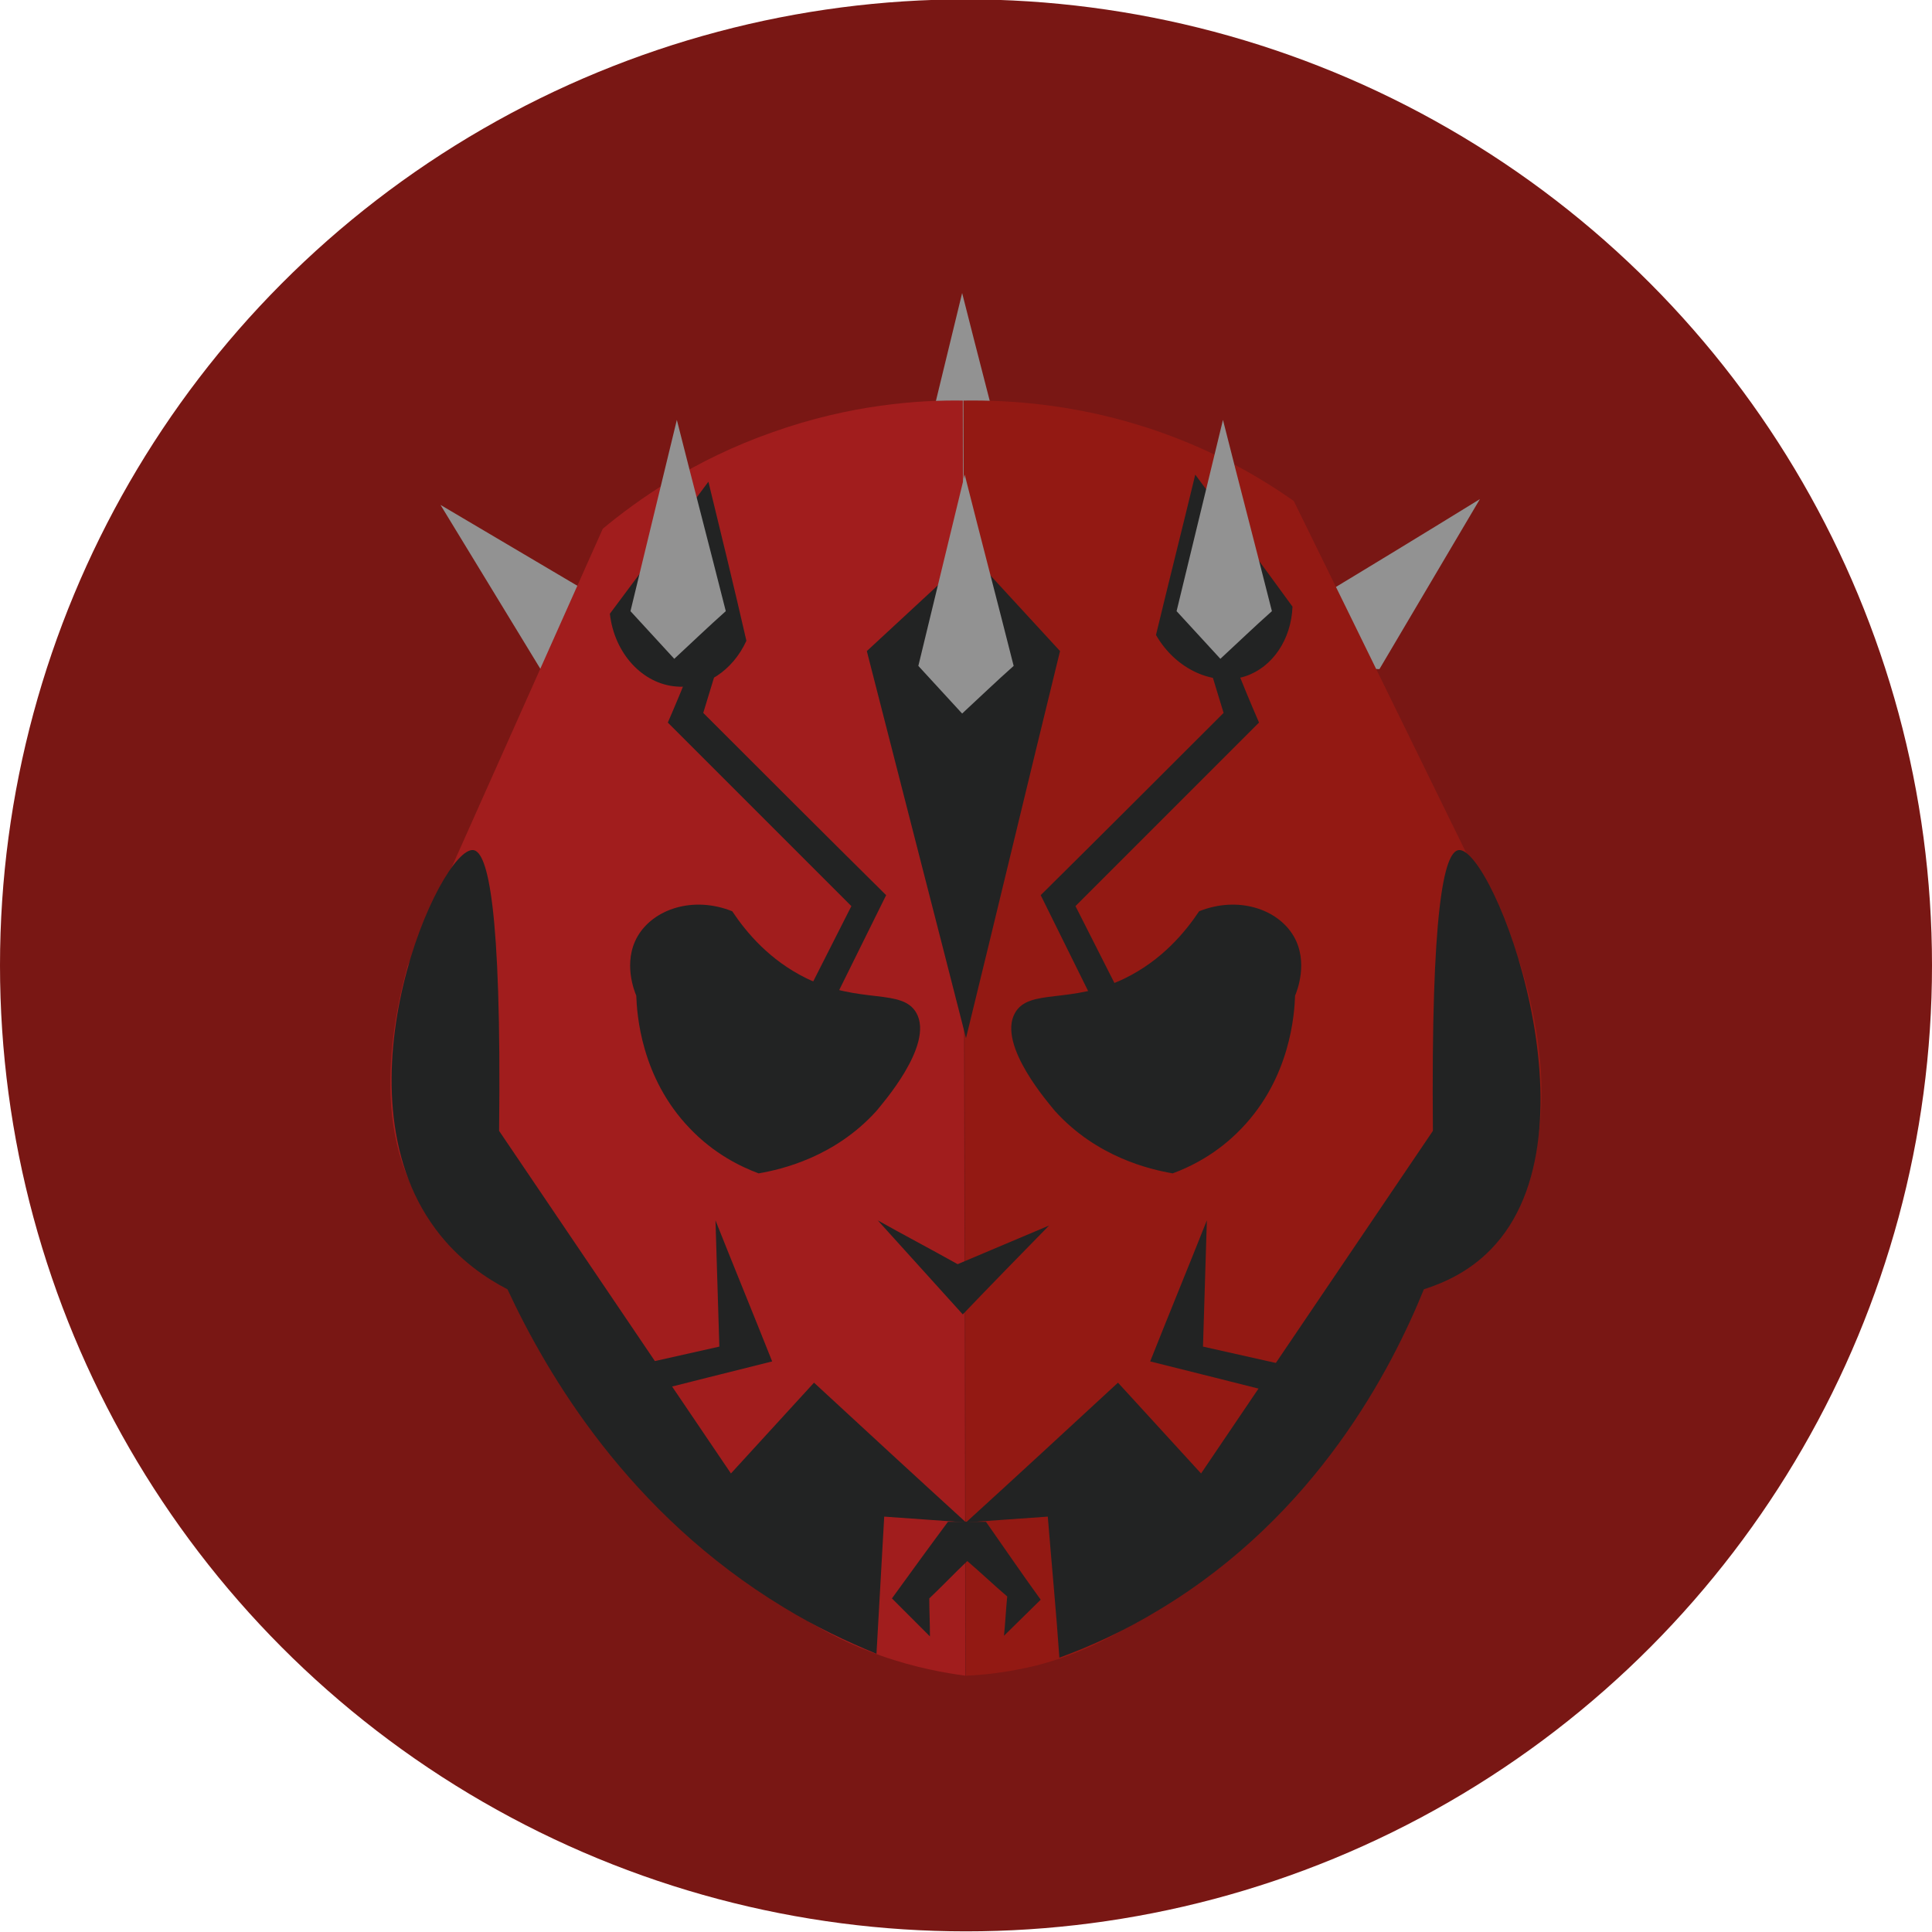 <?xml version="1.0" encoding="utf-8"?>
<!-- Generator: Adobe Illustrator 25.2.3, SVG Export Plug-In . SVG Version: 6.00 Build 0)  -->
<svg version="1.1" xmlns="http://www.w3.org/2000/svg" xmlns:xlink="http://www.w3.org/1999/xlink" x="0px" y="0px"
	 viewBox="0 0 300 300" style="enable-background:new 0 0 300 300;" xml:space="preserve">
<style type="text/css">
	.st0dml{fill:#791714;}
	.st1dml{fill:#929292;}
	.st2dml{fill:#A11D1D;}
	.st3dml{fill:#931913;}
	.st4dml{fill:#222323;}
	.st5dml{fill:#825716;}
</style>
<g id="Lag_1">
	<circle class="st0dml" cx="150" cy="149.9" r="150"/>
</g>
<g id="Lag_2">
</g>
<g id="Lag_6">
	<path class="st1dml" d="M84.3,104.5c3.4,0.1,6.7,0.3,10.1,0.4c0.1-3.6,0.3-7.3,0.4-10.9C86,88.8,77.2,83.6,68.4,78.4
		C73.7,87.1,79,95.8,84.3,104.5z"/>
	<path class="st1dml" d="M203.7,93.4c-0.1,3.4-0.3,6.7-0.4,10.1c3.6,0.1,7.3,0.3,10.9,0.4c5.2-8.8,10.4-17.6,15.6-26.4
		C221.2,82.8,212.5,88.1,203.7,93.4z"/>
	<path class="st1dml" d="M142.2,75.2c2.3,2.5,4.6,5,6.8,7.4c2.7-2.5,5.3-5,8-7.4c-2.5-9.9-5.1-19.8-7.6-29.7
		C147,55.3,144.6,65.3,142.2,75.2z"/>
	<g>
		<path class="st2dml" d="M93.6,82.1c-10.1,22.6-20.2,45.3-30.3,67.9c-1.8,6.5-6.8,27,4.3,39.7c0.8,0.9,1.8,1.9,2.8,2.7
			c2.5,0.7,5,1.3,7.5,2c6.6,12.1,13.2,21.4,18.2,27.8c11.8,15.1,22.5,28.5,40.7,34.9c5.4,1.9,10.1,2.7,13.1,3.1
			c-0.1-66-0.3-132-0.4-198c-6.8-0.1-17.4,0.6-29.5,4.9C107.7,71.4,98.9,77.7,93.6,82.1z"/>
		<path class="st3dml" d="M235.9,149.2c-11.7-23.8-23.3-47.6-35-71.4c-5.1-3.6-12.4-7.9-21.9-11.1c-11.9-4-22.4-4.6-29.4-4.5
			c0.1,66,0.3,132,0.4,198c2.6-0.1,6.5-0.5,11-1.6c18.5-4.8,29.8-18.3,41.4-32.5c5.6-6.9,12.9-17,19.8-30.2c3.5-0.5,6.1-1.8,7.9-3.1
			C239.9,185.9,242.1,168.5,235.9,149.2z"/>
	</g>
	<path class="st4dml" d="M164.6,101.1c-4.6-5-9.2-10-13.8-15c-5.4,5-10.8,10-16.2,15c5.1,20,10.3,40.1,15.4,60.1
		C154.9,141.2,159.7,121.1,164.6,101.1z"/>
	<path class="st4dml" d="M110,74.8c-5.1,6.8-10.2,13.7-15.3,20.5c0.7,6.2,5.1,10.9,10.3,11.3c4.5,0.4,8.8-2.5,10.9-7.1
		C114,91.2,112,83,110,74.8z"/>
	<path class="st1dml" d="M97.9,94.9c2.3,2.5,4.6,5,6.8,7.4c2.7-2.5,5.3-5,8-7.4c-2.5-9.9-5.1-19.8-7.6-29.7
		C102.7,75.1,100.3,85,97.9,94.9z"/>
	<path class="st4dml" d="M185.6,73.7c-2,8.3-4.1,16.6-6.1,24.9c3.1,5.4,9,8,13.9,6.4c4.2-1.4,7.1-5.7,7.3-10.8
		C195.7,87.3,190.6,80.5,185.6,73.7z"/>
	<path class="st1dml" d="M182.7,94.9c2.3,2.5,4.6,5,6.8,7.4c2.7-2.5,5.3-5,8-7.4c-2.5-9.9-5.1-19.8-7.6-29.7
		C187.5,75.1,185.1,85,182.7,94.9z"/>
	<path class="st1dml" d="M142.6,103.4c2.3,2.5,4.6,5,6.8,7.4c2.7-2.5,5.3-5,8-7.4c-2.5-9.9-5.1-19.8-7.6-29.7
		C147.4,83.6,145,93.5,142.6,103.4z"/>
	<path class="st4dml" d="M157.6,157.3c2.2-3.9,8.7-1.3,17.1-5.4c5.7-2.8,9.3-7.1,11.5-10.4c6-2.4,12.2-0.4,14.7,3.9
		c2.3,4,0.5,8.5,0.2,9.2c-0.1,2.8-0.7,12.7-8.3,20.6c-3.8,4-8,6-10.7,7c-3.5-0.6-11.8-2.5-18.3-9.7
		C163.1,171.6,154.8,162.3,157.6,157.3z"/>
	<path class="st4dml" d="M142.3,157.3c-2.2-3.9-8.7-1.3-17.1-5.4c-5.7-2.8-9.3-7.1-11.5-10.4c-6-2.4-12.2-0.4-14.7,3.9
		c-2.3,4-0.5,8.5-0.2,9.2c0.1,2.8,0.7,12.7,8.3,20.6c3.8,4,8,6,10.7,7c3.5-0.6,11.8-2.5,18.3-9.7
		C136.8,171.6,145.1,162.3,142.3,157.3z"/>
	<path class="st4dml" d="M107.4,103.3c-1.2,3-2.4,5.9-3.7,8.9c9.5,9.5,19,19,28.5,28.5c-2.6,5.1-5.2,10.3-7.8,15.4
		c1.3,0.6,2.6,1.1,3.9,1.7c3.1-6.3,6.2-12.5,9.3-18.8c-9.5-9.4-19-18.9-28.4-28.3c0.8-2.7,1.7-5.5,2.5-8.2
		C110.3,102.8,108.8,103.1,107.4,103.3z"/>
	<path class="st4dml" d="M191.8,103.3c1.2,3,2.4,5.9,3.7,8.9c-9.5,9.5-19,19-28.5,28.5c2.6,5.1,5.2,10.3,7.8,15.4
		c-1.3,0.6-2.6,1.1-3.9,1.7c-3.1-6.3-6.2-12.5-9.3-18.8c9.5-9.4,19-18.9,28.4-28.3c-0.8-2.7-1.7-5.5-2.5-8.2
		C189,102.8,190.4,103.1,191.8,103.3z"/>
	<path class="st4dml" d="M162.7,235.5c-4.2,0.3-8.5,0.6-12.7,0.9c7.9-7.2,15.7-14.4,23.6-21.7c4.3,4.7,8.6,9.4,12.9,14.1
		c12-17.7,24-35.5,36-53.2c-0.3-34.2,1.7-43.3,4-43.6c5.3-0.6,22.6,44,5,62c-3.4,3.5-7.3,5.2-10.4,6.2c-5,12.3-16.6,35-41,49.7
		c-5.4,3.3-10.7,5.7-15.6,7.5C164,250.2,163.3,242.9,162.7,235.5z"/>
	<path class="st4dml" d="M137.3,235.5c4.2,0.3,8.5,0.6,12.7,0.9c-7.9-7.2-15.7-14.4-23.6-21.7c-4.3,4.7-8.6,9.4-12.9,14.1
		c-12-17.7-24-35.5-36-53.2c0.4-35.1-1.8-43.3-4-43.6c-5.1-0.6-22,37.1-5.9,58.8c3.6,4.9,8.1,7.8,11.2,9.4
		c6.2,13.3,18.8,34.8,42.9,49.4c4.9,3,9.8,5.3,14.4,7.2C136.5,249.8,136.9,242.6,137.3,235.5z"/>
	<path class="st4dml" d="M147.2,236.3c2,0,3.9,0,5.9,0c2.8,4,5.6,8.1,8.5,12.1c-1.9,1.9-3.8,3.7-5.7,5.6c0.2-2,0.3-4.1,0.5-6.1
		c-2.1-1.8-4.1-3.7-6.2-5.5c-2,1.9-3.9,3.9-5.9,5.8c0,2,0.1,3.9,0.1,5.9c-2-2-3.9-3.9-5.9-5.9C141.4,244.2,144.3,240.2,147.2,236.3z
		"/>
	<path class="st4dml" d="M97,212.4c4.9-1.1,9.8-2.2,14.7-3.3c-0.2-6.5-0.4-13-0.6-19.6c2.9,7.3,5.9,14.6,8.8,21.9
		c-6.8,1.7-13.6,3.4-20.3,5.1C98.7,215.1,97.8,213.8,97,212.4z"/>
	<path class="st4dml" d="M201.5,212.4c-4.9-1.1-9.8-2.2-14.7-3.3c0.2-6.5,0.4-13,0.6-19.6c-2.9,7.3-5.9,14.6-8.8,21.9
		c6.8,1.7,13.6,3.4,20.3,5.1C199.8,215.1,200.7,213.8,201.5,212.4z"/>
	<path class="st4dml" d="M136.3,189.5c4.1,2.3,8.3,4.5,12.4,6.8c4.7-2,9.5-4,14.2-6c-4.5,4.6-9,9.2-13.4,13.8
		C145.1,199.2,140.7,194.4,136.3,189.5z"/>
</g>
<g id="Lag_5">
</g>
<g id="Lag_4">
	<path class="st5dml" d="M67.7,184.8"/>
</g>
</svg>
